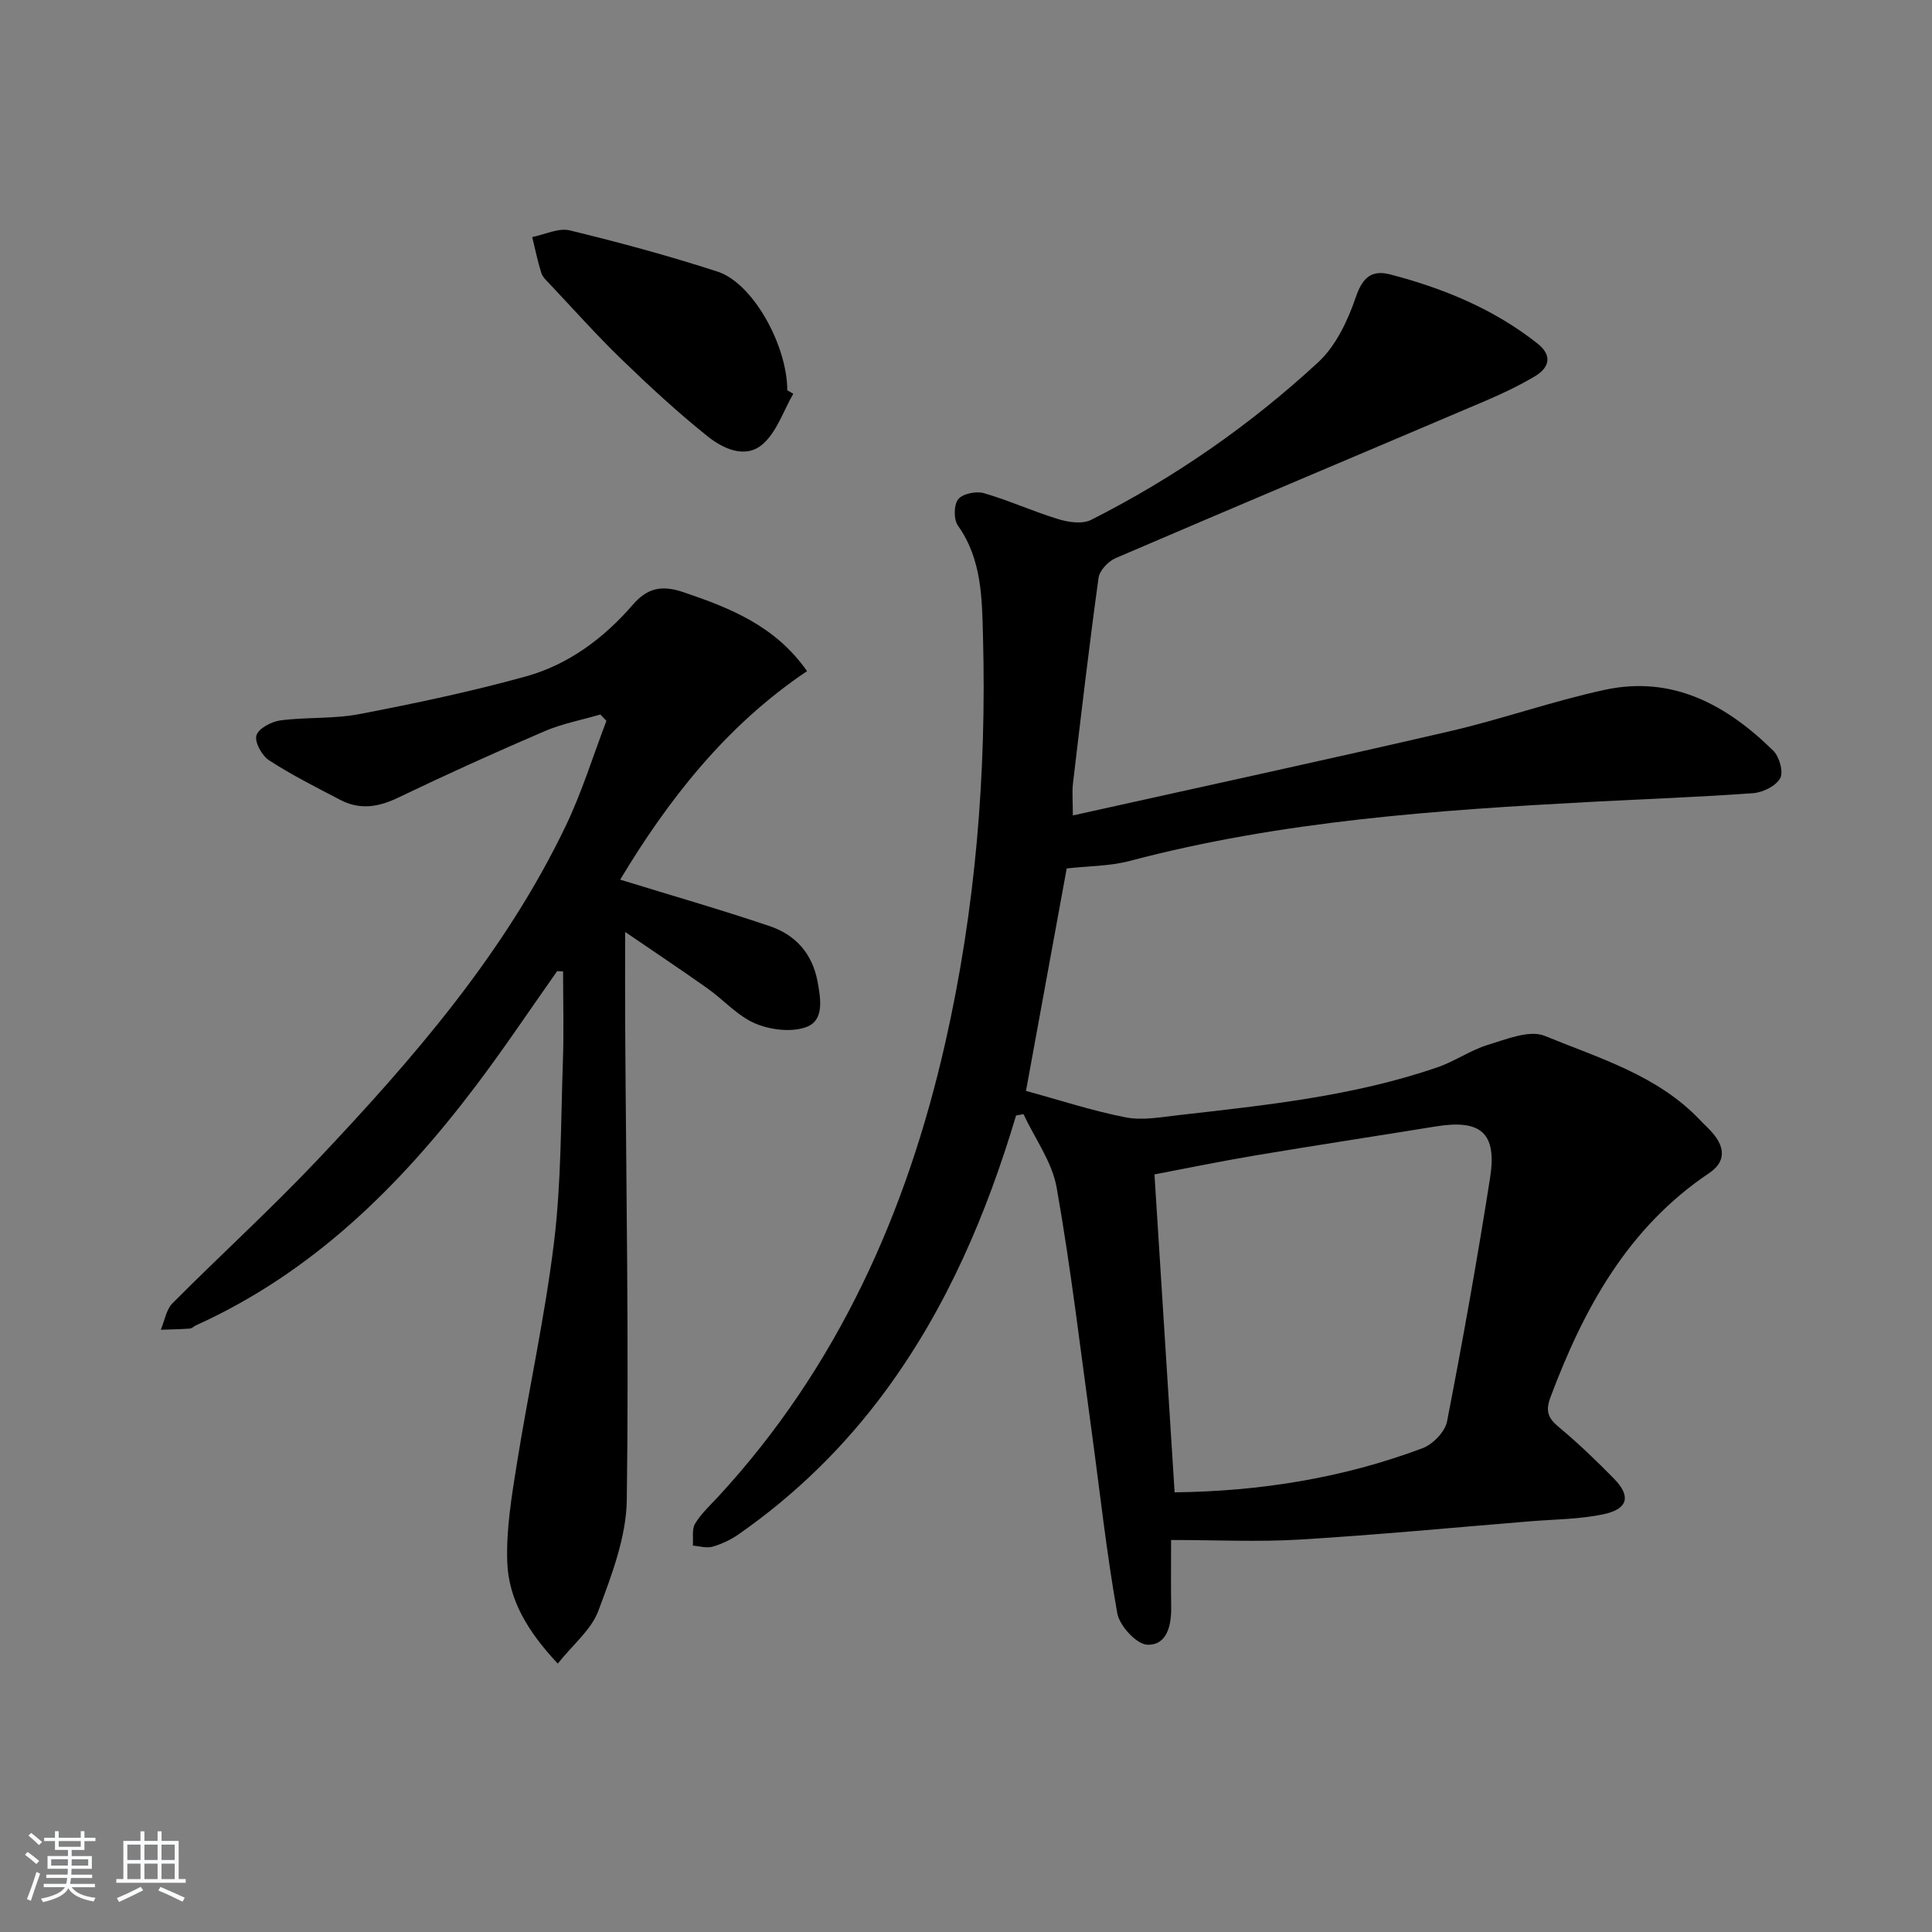 <svg enable-background="new 0 0 400 400" viewBox="0 0 400 400" xmlns="http://www.w3.org/2000/svg"><rect x="0" y="0" width="400" height="400" fill="#808080" stroke="none"/><path d="m5.17 384 .55-.58c.85.61 1.65 1.24 2.4 1.87l-.59.64c-.83-.73-1.62-1.38-2.36-1.93m1.22 9.53-.82-.34c.71-1.76 1.37-3.64 1.98-5.63.24.13.5.25.76.36-.6 1.67-1.24 3.54-1.92 5.61m-.5-13.5.57-.54c.56.44 1.31 1.06 2.26 1.87l-.65.64c-.67-.66-1.4-1.32-2.18-1.97m3.25.46h2.24v-1.36h.77v1.36h4.57v-1.36h.76v1.36h2.28v.69h-2.28v1.84h-2.64v1.26h4.18v2.64h-4.21c0 .45-.02.86-.05 1.21h4.32v.69h-4.38c-.04.34-.1.75-.19 1.22h5.15v.69h-4.82c.87 1.19 2.51 1.92 4.93 2.19-.17.31-.3.57-.37.76-2.77-.49-4.52-1.41-5.26-2.76-.56 1.26-2.3 2.23-5.24 2.9-.12-.24-.26-.48-.43-.72 2.73-.55 4.38-1.34 4.96-2.38h-4.38v-.69h4.65c.1-.38.17-.79.21-1.22h-4.32v-.69h4.4c.03-.34.05-.75.05-1.21h-4.2v-2.64h4.23v-1.26h-2.69v-1.84h-2.24zm1.46 4.46v1.29h3.45c.01-.4.02-.57.01-.53v-.32-.45h-3.46zm1.55-2.59h4.57v-1.19h-4.57zm6.11 2.59h-3.42v.77c-.01.19-.01.37-.02.53h3.44z" fill="#fafbfc"/><path d="m32.63 379.16h.82v1.98h3.54v7.89h1.46v.78h-14.37v-.78h1.46v-7.89h3.54v-1.98h.82v1.98h2.73zm-3.49 11.48.5.73c-1.61.82-3.28 1.63-5 2.42-.13-.27-.28-.55-.44-.82 1.75-.73 3.4-1.5 4.94-2.33m-2.78-5.55h2.73v-3.18h-2.73zm0 3.95h2.73v-3.2h-2.73zm3.54-3.95h2.73v-3.18h-2.73zm0 3.95h2.73v-3.2h-2.73zm7.89 4.68c-1.84-.92-3.51-1.7-5.02-2.32l.45-.73c1.89.8 3.57 1.55 5.04 2.23zm-1.62-11.81h-2.73v3.18h2.73zm-2.73 7.13h2.73v-3.2h-2.73z" fill="#fafbfc"/><g fill="#000001"><path d="m210.37 230.95c-6.08 20.34-14.29 39.66-26.93 56.88-8.55 11.65-18.72 21.61-30.56 29.86-1.61 1.12-3.49 2-5.37 2.54-1.23.35-2.7-.12-4.06-.23.12-1.54-.25-3.38.47-4.56 1.27-2.1 3.17-3.83 4.86-5.66 24.66-26.77 38.96-58.77 46.92-93.84 6.28-27.67 8.57-55.79 7.82-84.13-.21-7.89-.22-15.98-5.19-22.99-.9-1.27-.87-4.29.06-5.46.91-1.15 3.71-1.72 5.31-1.26 5.24 1.52 10.25 3.82 15.47 5.4 2.09.64 4.93 1.04 6.72.14 17.18-8.68 32.91-19.6 47.02-32.63 3.68-3.4 6.15-8.66 7.81-13.53 1.41-4.14 3.35-5.65 7.16-4.65 11.02 2.88 21.43 7.16 30.46 14.31 3.12 2.47 2.45 4.99-.58 6.78-3.28 1.95-6.77 3.6-10.28 5.1-25.5 10.86-51.05 21.6-76.52 32.54-1.52.65-3.31 2.56-3.52 4.09-1.95 14.15-3.61 28.33-5.29 42.52-.21 1.77-.03 3.58-.03 6.66 26.53-5.9 52.28-11.47 77.95-17.41 10.81-2.5 21.35-6.26 32.19-8.6 14.01-3.03 25.25 3.12 34.9 12.63 1.25 1.23 2.13 4.43 1.4 5.7-.92 1.61-3.6 2.93-5.62 3.07-11.1.81-22.23 1.2-33.35 1.79-32.2 1.72-64.33 3.94-95.7 12.24-4.09 1.08-8.49 1.04-13.04 1.55-2.84 15.52-5.72 31.28-8.43 46.06 7.11 1.94 13.8 4.15 20.66 5.48 3.45.67 7.24-.04 10.83-.45 18.14-2.07 36.33-3.93 53.73-9.93 3.58-1.23 6.8-3.53 10.4-4.63 3.84-1.16 8.62-3.16 11.79-1.86 11.28 4.63 23.35 8.14 32.16 17.44.92.97 1.93 1.85 2.77 2.88 2.44 2.97 2.45 5.84-.9 8.09-16.86 11.31-25.96 28.04-32.86 46.42-1.12 2.98-.4 4.4 1.84 6.25 3.96 3.29 7.68 6.89 11.3 10.57 3.54 3.6 2.98 6.27-2.03 7.36-4.98 1.08-10.2 1.07-15.31 1.49-15.9 1.3-31.78 2.82-47.7 3.78-8.61.52-17.28.09-26.64.09 0 4.97-.05 9.42.02 13.87.06 3.81-.86 7.95-4.94 7.81-2.23-.08-5.76-3.92-6.22-6.51-2.24-12.56-3.61-25.28-5.34-37.93-2.3-16.75-4.27-33.56-7.21-50.2-.94-5.31-4.51-10.15-6.87-15.21-.56.12-1.05.2-1.53.28zm32.82 78.02c17.5-.2 34.74-2.9 51.32-9.13 2.14-.8 4.66-3.39 5.08-5.52 3.26-16.75 6.26-33.56 8.91-50.42 1.47-9.37-1.89-12.2-11.26-10.68-12.44 2.02-24.9 3.91-37.33 6-7.26 1.22-14.47 2.71-20.89 3.93 1.41 22.4 2.78 43.89 4.17 65.82z"/><path d="m128.4 182.12c10.57 3.26 20.84 6.21 30.95 9.62 5.34 1.8 8.84 5.67 9.92 11.5.66 3.57 1.37 7.91-2.16 9.33-3.05 1.22-7.51.69-10.68-.64-3.71-1.56-6.62-4.94-10.02-7.34-5.35-3.79-10.81-7.42-16.98-11.64 0 7.51-.03 13.6.01 19.69.19 32.65.78 65.3.33 97.93-.11 7.7-3.14 15.57-5.9 22.96-1.45 3.89-5.22 6.92-8.39 10.9-6.25-6.66-10.19-13.26-10.46-21.06-.23-6.69.9-13.48 1.96-20.14 2.46-15.38 5.85-30.64 7.73-46.09 1.5-12.35 1.4-24.89 1.83-37.36.22-6.21.04-12.44.04-18.66-.41-.02-.82-.03-1.23-.05-5.63 7.97-11.04 16.09-16.93 23.87-15.65 20.67-33.76 38.55-57.81 49.44-.45.2-.86.66-1.31.69-2 .14-4.01.17-6.01.24.79-1.85 1.11-4.16 2.43-5.49 9.86-9.92 20.23-19.35 29.84-29.5 19.94-21.08 38.95-42.95 51.62-69.43 3.33-6.96 5.61-14.41 8.37-21.64-.42-.44-.83-.88-1.25-1.32-3.85 1.13-7.87 1.88-11.53 3.45-10.23 4.39-20.38 8.98-30.41 13.8-4.06 1.95-7.89 2.52-11.88.44-4.99-2.6-10.04-5.14-14.75-8.19-1.49-.96-3.05-3.77-2.64-5.17.42-1.44 3.11-2.87 4.97-3.11 5.42-.71 11.03-.28 16.38-1.31 11.55-2.22 23.09-4.65 34.42-7.79 8.82-2.44 16.15-7.9 22.13-14.82 3.09-3.58 6.11-4.11 10.49-2.63 9.73 3.29 19.05 6.99 25.61 16.35-16.9 11.35-28.89 26.87-38.69 43.17z"/><path d="m164.24 81.52c-2.05 3.55-3.41 7.91-6.34 10.45-3.58 3.11-8.22.92-11.45-1.67-6.2-4.98-12.07-10.39-17.78-15.92-5.13-4.96-9.89-10.32-14.8-15.52-.68-.72-1.52-1.47-1.8-2.36-.77-2.43-1.27-4.94-1.88-7.42 2.61-.51 5.44-1.95 7.79-1.38 10.28 2.5 20.53 5.27 30.59 8.54 7.3 2.37 14.4 15.19 14.43 24.57.41.24.83.48 1.24.71z"/></g></svg>